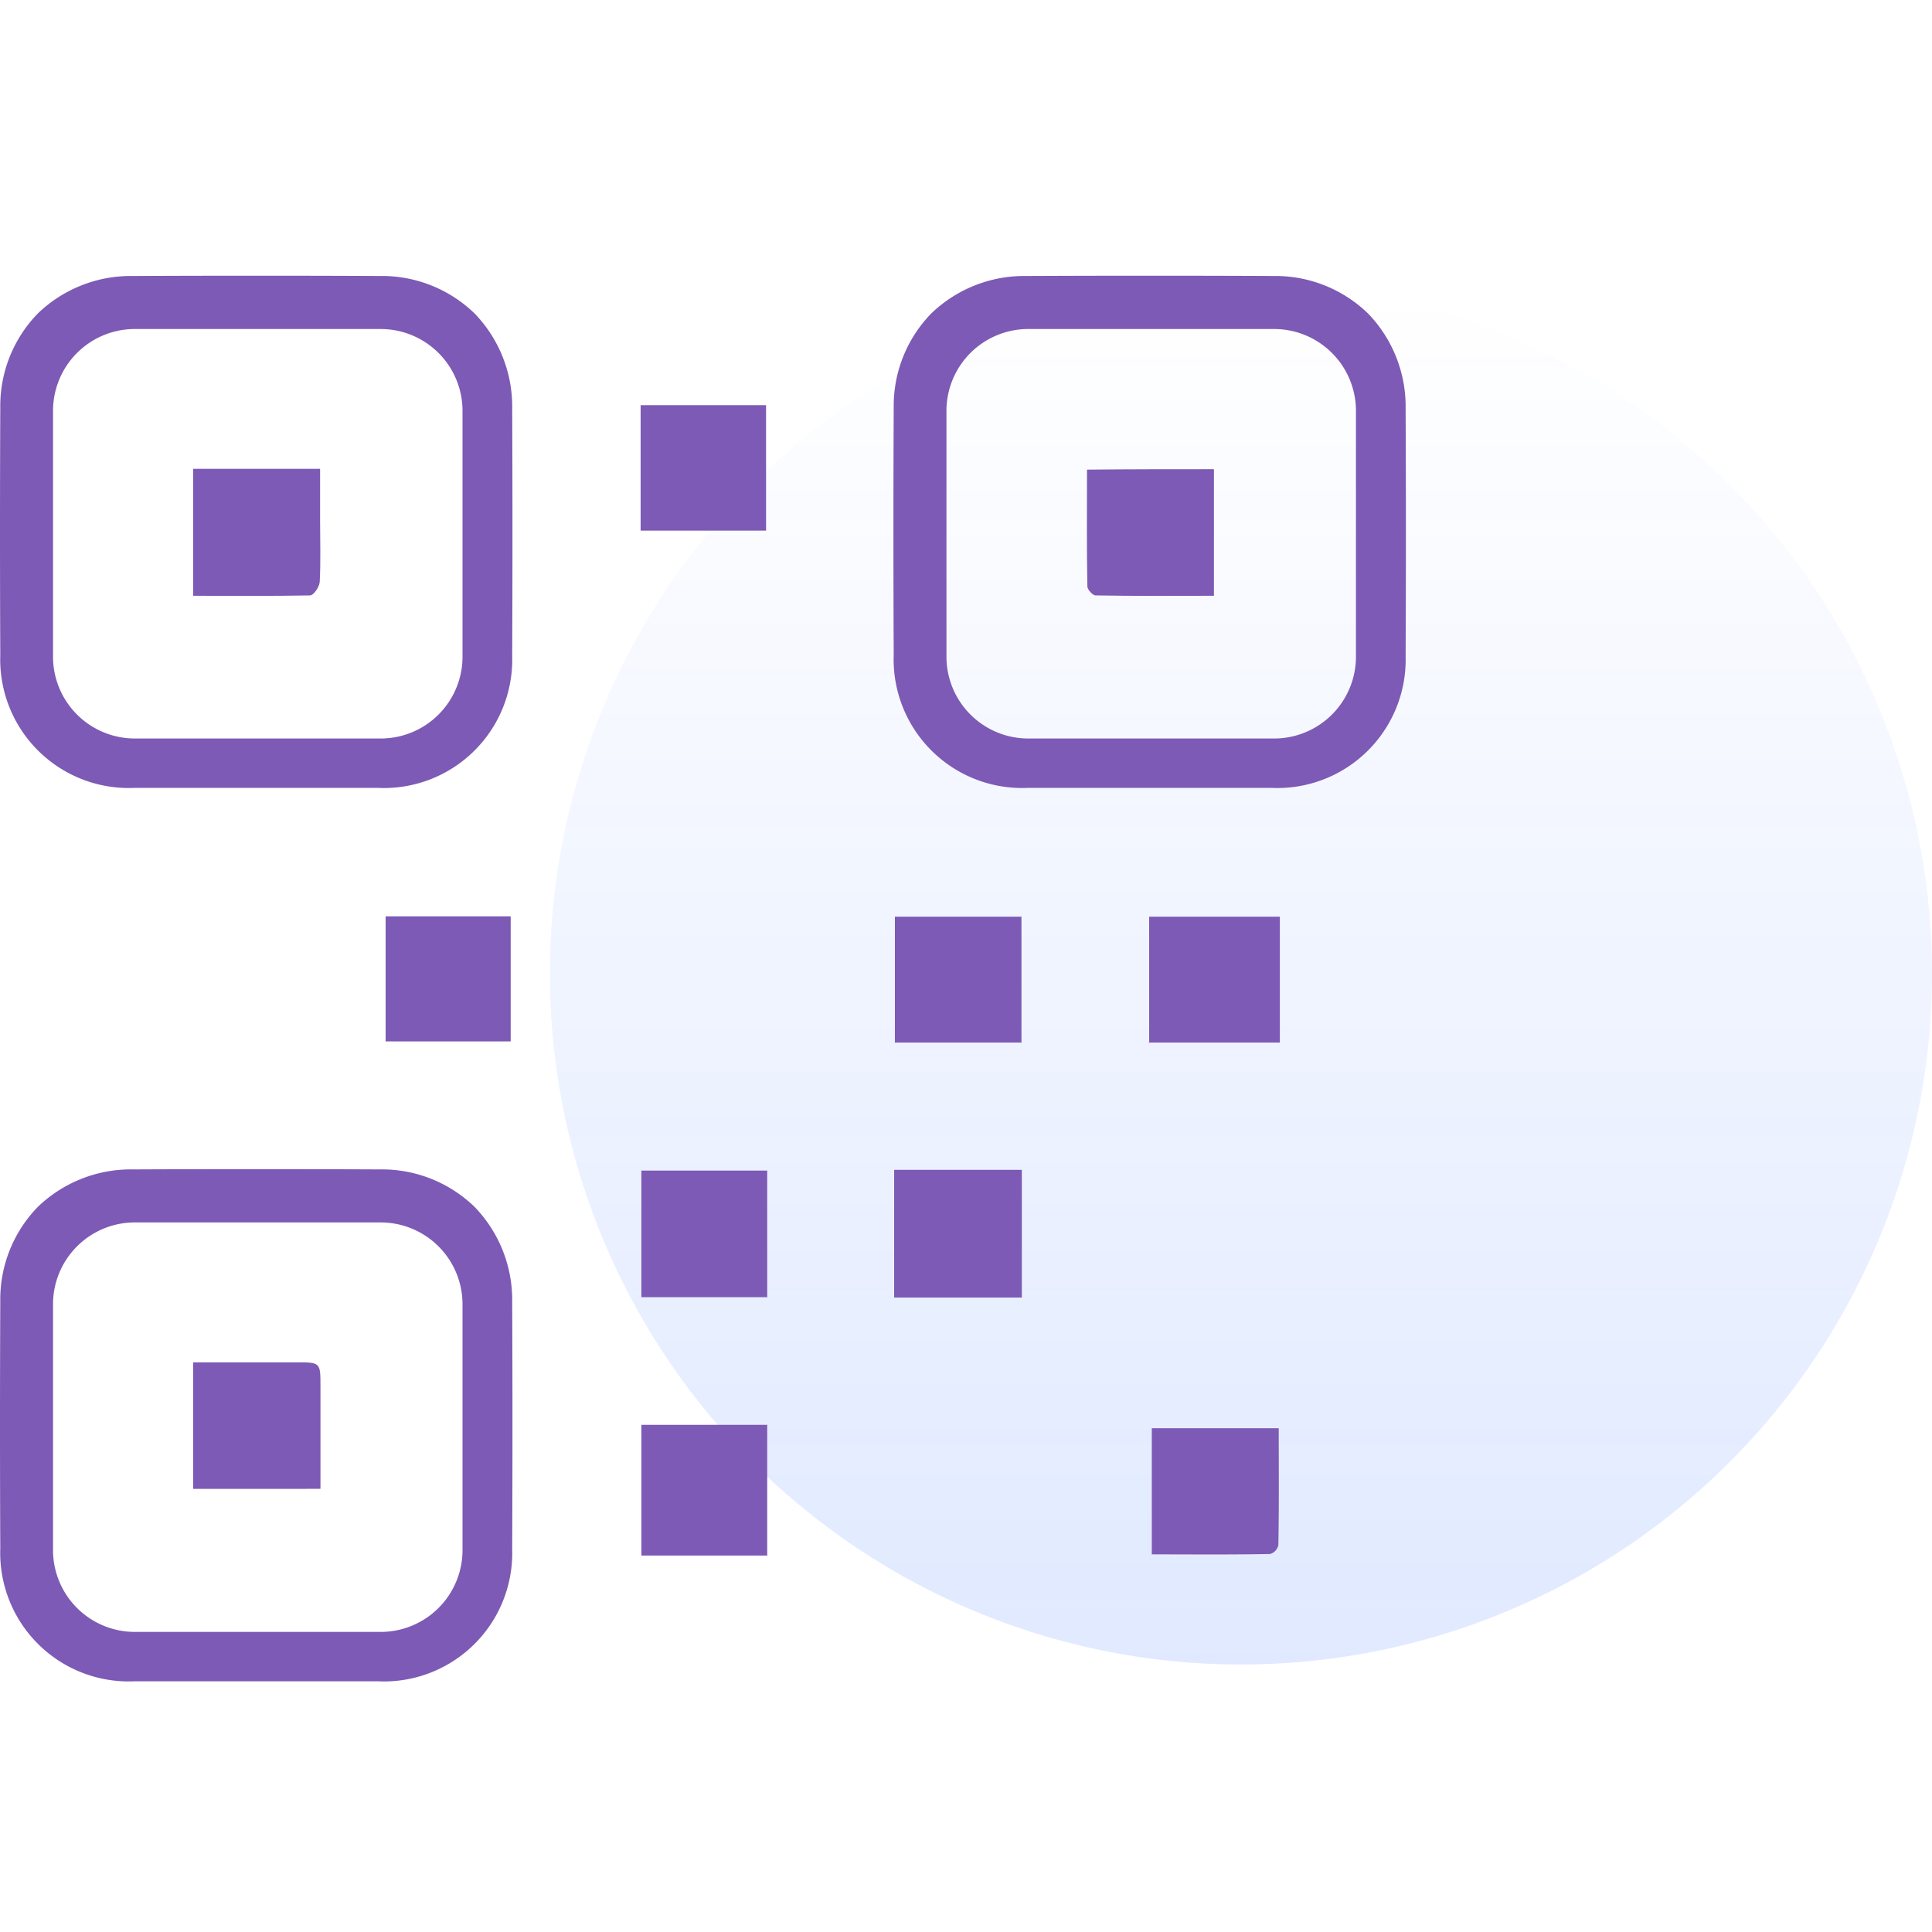 <svg xmlns="http://www.w3.org/2000/svg" xmlns:xlink="http://www.w3.org/1999/xlink" viewBox="0 0 130 130">
  <defs>
    <style>
      .cls-1 {
        fill: none;
      }

      .cls-2 {
        opacity: 0.12;
        fill: url(#linear-gradient);
      }

      .cls-3 {
        fill: #7d5ab5;
      }
    </style>
    <linearGradient id="linear-gradient" x1="0.5" x2="0.5" y2="1" gradientUnits="objectBoundingBox">
      <stop offset="0" stop-color="#004aff" stop-opacity="0"/>
      <stop offset="1" stop-color="#004aff"/>
    </linearGradient>
  </defs>
  <g id="why-digital-tips" transform="translate(5429 -4650)">
    <path id="Path_15820" data-name="Path 15820" class="cls-1" d="M0,0H130V130H0Z" transform="translate(-5429 4650)"/>
    <path id="Path_3393" data-name="Path 3393" class="cls-2" d="M46.5,0A46.5,46.5,0,1,1,0,46.5,46.5,46.5,0,0,1,46.5,0Z" transform="translate(-5392 4669)"/>
    <g id="Group_3156" data-name="Group 3156" transform="translate(-6718.226 3897.348)">
      <path id="Subtraction_2" data-name="Subtraction 2" class="cls-3" d="M25.544,34.464H9.04A8.651,8.651,0,0,1,.019,25.519C-.006,20-.006,14.4.019,8.888A8.912,8.912,0,0,1,2.551,2.535,9.018,9.018,0,0,1,8.939.019C11.7.006,14.5,0,17.254,0s5.556.006,8.315.019a8.951,8.951,0,0,1,6.375,2.532,9.008,9.008,0,0,1,2.52,6.388c.025,5.517.025,11.112,0,16.63a8.64,8.64,0,0,1-8.92,8.9ZM9.068,3.586a5.507,5.507,0,0,0-5.5,5.5V25.64a5.506,5.506,0,0,0,5.5,5.5H25.622a5.506,5.506,0,0,0,5.5-5.5V9.087a5.507,5.507,0,0,0-5.5-5.5Z" transform="translate(1289.226 771.204)"/>
      <path id="Subtraction_3" data-name="Subtraction 3" class="cls-3" d="M25.544,34.464H9.04A8.651,8.651,0,0,1,.019,25.519C-.006,20-.006,14.4.019,8.888A8.912,8.912,0,0,1,2.551,2.535,9.018,9.018,0,0,1,8.939.019C11.7.006,14.5,0,17.254,0s5.556.006,8.315.019a8.951,8.951,0,0,1,6.375,2.532,9.008,9.008,0,0,1,2.52,6.388c.025,5.517.025,11.112,0,16.63a8.64,8.64,0,0,1-8.92,8.9ZM9.068,3.586a5.507,5.507,0,0,0-5.5,5.5V25.64a5.506,5.506,0,0,0,5.5,5.5H25.622a5.506,5.506,0,0,0,5.5-5.5V9.087a5.507,5.507,0,0,0-5.5-5.5Z" transform="translate(1289.226 831.32)"/>
      <path id="Subtraction_4" data-name="Subtraction 4" class="cls-3" d="M25.544,34.464H9.04A8.651,8.651,0,0,1,.019,25.519C-.006,20-.006,14.4.019,8.888A8.912,8.912,0,0,1,2.551,2.535,9.018,9.018,0,0,1,8.939.019C11.7.006,14.5,0,17.254,0s5.556.006,8.315.019a8.951,8.951,0,0,1,6.375,2.532,9.008,9.008,0,0,1,2.52,6.388c.025,5.517.025,11.112,0,16.63a8.64,8.64,0,0,1-8.92,8.9ZM9.068,3.586a5.507,5.507,0,0,0-5.5,5.5V25.64a5.506,5.506,0,0,0,5.5,5.5H25.622a5.506,5.506,0,0,0,5.5-5.5V9.087a5.507,5.507,0,0,0-5.5-5.5Z" transform="translate(1349.343 771.204)"/>
      <path id="Path_708" data-name="Path 708" class="cls-3" d="M316.142,307.8c0,2.671.025,5.266-.025,7.862a.8.8,0,0,1-.554.6c-2.621.05-5.266.025-7.962.025V307.8Z" transform="translate(1059.127 540.955)"/>
      <path id="Path_709" data-name="Path 709" class="cls-3" d="M179.541,43.041H171.1V34.6h8.441Z" transform="translate(1161.232 745.316)"/>
      <path id="Path_710" data-name="Path 710" class="cls-3" d="M306.75,179.691V171.2h8.794v8.492l.025-.025H306.7Z" transform="translate(1059.8 643.135)"/>
      <path id="Path_712" data-name="Path 712" class="cls-3" d="M179.792,315.619H171.3v-8.794h8.492l-.025-.025v8.869Z" transform="translate(1161.083 541.703)"/>
      <path id="Path_715" data-name="Path 715" class="cls-3" d="M179.792,247.442H171.3v-8.517h8.492l-.025-.025v8.592Z" transform="translate(1161.083 592.494)"/>
      <path id="Path_716" data-name="Path 716" class="cls-3" d="M103,171.1h8.416v8.416H103Z" transform="translate(1212.173 643.21)"/>
      <path id="Path_719" data-name="Path 719" class="cls-3" d="M238.925,179.691V171.2h8.517v8.492l.05-.025H238.9Z" transform="translate(1110.516 643.135)"/>
      <path id="Path_728" data-name="Path 728" class="cls-3" d="M51.6,60.142V51.6h8.542v3.452c0,1.386.05,2.772-.025,4.158-.025.328-.4.907-.655.907C56.891,60.167,54.3,60.142,51.6,60.142Z" transform="translate(1250.622 732.599)"/>
      <path id="Path_729" data-name="Path 729" class="cls-3" d="M298.823,51.7v8.517c-2.7,0-5.317.025-7.962-.025-.2,0-.554-.4-.554-.6-.05-2.6-.025-5.191-.025-7.862C293.154,51.7,295.925,51.7,298.823,51.7Z" transform="translate(1072.086 732.524)"/>
      <path id="Path_730" data-name="Path 730" class="cls-3" d="M51.6,298.717V290.2h6.929c1.638,0,1.638,0,1.638,1.613v6.9Z" transform="translate(1250.622 554.12)"/>
      <path id="Path_731" data-name="Path 731" class="cls-3" d="M238.8,238.8h8.592v8.592H238.8Z" transform="translate(1110.591 592.569)"/>
    </g>
  </g>
</svg>
